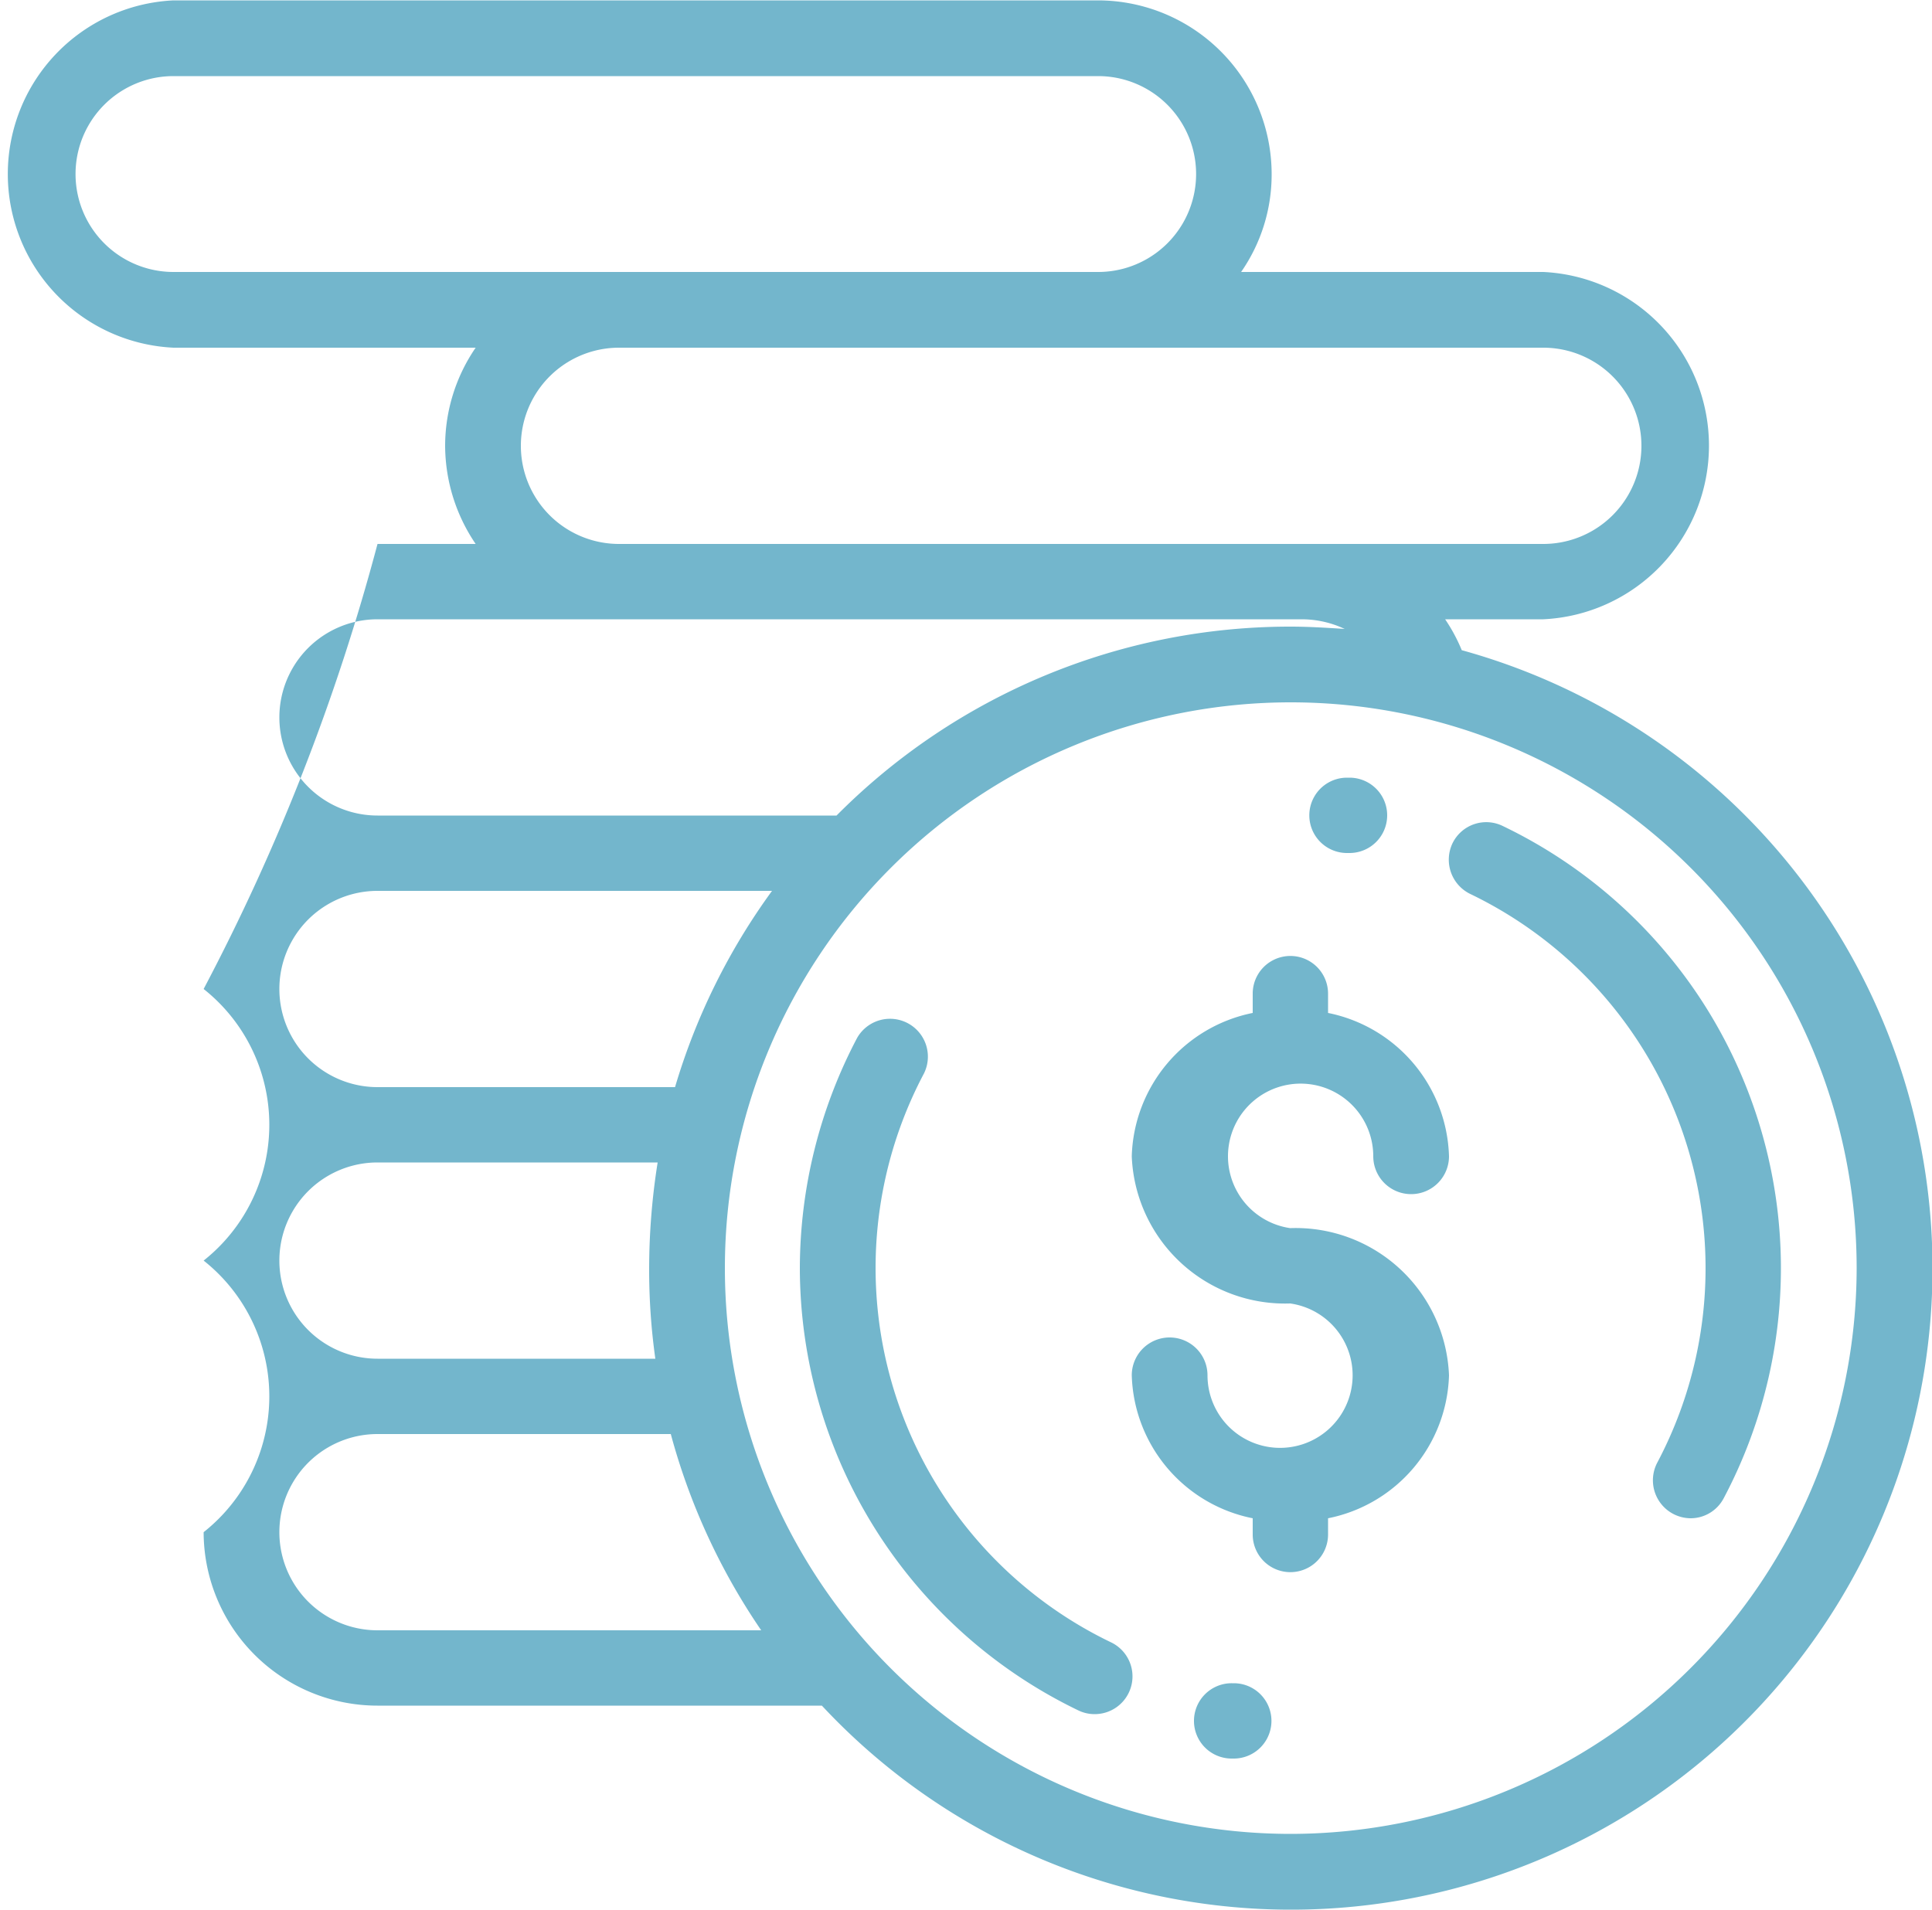 <svg xmlns="http://www.w3.org/2000/svg" width="50" height="49.44" viewBox="0 0 50 49.44">
<defs>
    <style>
      .cls-1 {
        fill: #73b6cc;
        fill-rule: evenodd;
      }
    </style>
  </defs>
  <path class="cls-1" d="M1103.89,3842.07a1.88,1.88,0,1,1,2.15-1.86,0.98,0.98,0,0,0,1.96,0,3.9,3.9,0,0,0-3.13-3.71V3836a0.975,0.975,0,1,0-1.95,0v0.5a3.9,3.9,0,0,0-3.13,3.71,3.969,3.969,0,0,0,4.1,3.81,1.878,1.878,0,1,1-2.14,1.86,0.98,0.98,0,0,0-1.96,0,3.89,3.89,0,0,0,3.13,3.7V3850a0.975,0.975,0,1,0,1.95,0v-0.42a3.89,3.89,0,0,0,3.13-3.7A3.971,3.971,0,0,0,1103.89,3842.07Zm10.7-5.81a12.7,12.7,0,0,0-5.2-4.6,0.971,0.971,0,0,0-1.3.45,0.986,0.986,0,0,0,.46,1.31,10.752,10.752,0,0,1,4.84,14.72,0.983,0.983,0,0,0,.86,1.44,0.967,0.967,0,0,0,.86-0.52A12.717,12.717,0,0,0,1114.59,3836.26Zm-9.16-5.85h-0.07a0.975,0.975,0,0,0,0,1.95h0.06A0.975,0.975,0,1,0,1105.43,3830.41Zm-6.18,22.38a10.752,10.752,0,0,1-4.84-14.72,0.98,0.98,0,0,0-1.73-.92,12.828,12.828,0,0,0-1.48,5.96,12.728,12.728,0,0,0,7.2,11.44,0.965,0.965,0,0,0,.43.1A0.977,0.977,0,0,0,1099.25,3852.79Zm3.18,1.06h-0.05a0.975,0.975,0,1,0-.01,1.95h0.06A0.975,0.975,0,1,0,1102.43,3853.85Zm5.9-26.74a4.377,4.377,0,0,0-.43-0.8h2.54a4.5,4.5,0,0,0,0-8.99h-7.82a4.414,4.414,0,0,0,.79-2.53,4.5,4.5,0,0,0-4.49-4.5h-23.93a4.5,4.5,0,0,0,0,8.99h7.82a4.5,4.5,0,0,0-.79,2.54,4.546,4.546,0,0,0,.79,2.54h-2.54a54.724,54.724,0,0,1-4.5,11.52,4.484,4.484,0,0,1,0,7.03,4.484,4.484,0,0,1,0,7.03,4.5,4.5,0,0,0,4.5,4.49h11.5A16.6,16.6,0,1,0,1108.33,3827.11Zm2.11-7.83a2.54,2.54,0,0,1,0,5.08h-23.92a2.54,2.54,0,0,1,0-5.08h23.92Zm-35.45-1.96a2.535,2.535,0,1,1,0-5.07h23.93a2.535,2.535,0,1,1,0,5.07h-23.93Zm5.28,8.99h23.92a2.614,2.614,0,0,1,1.11.25c-0.46-.03-0.93-0.06-1.4-0.06a16.534,16.534,0,0,0-11.75,4.89h-11.88A2.54,2.54,0,0,1,1080.27,3826.31Zm0,7.03h10.21a16.63,16.63,0,0,0-2.51,5.08h-7.7A2.54,2.54,0,1,1,1080.27,3833.34Zm0,7.03h7.25a17.57,17.57,0,0,0-.22,2.74,16.525,16.525,0,0,0,.16,2.34h-7.19A2.54,2.54,0,0,1,1080.27,3840.37Zm0,12.11a2.54,2.54,0,0,1,0-5.08h7.59a16.688,16.688,0,0,0,2.34,5.08h-9.93Zm23.63,5.27a14.645,14.645,0,1,1,14.65-14.64A14.662,14.662,0,0,1,1103.9,3857.75Z" transform="translate(-1070.5 -3810.28)"/>
</svg>
